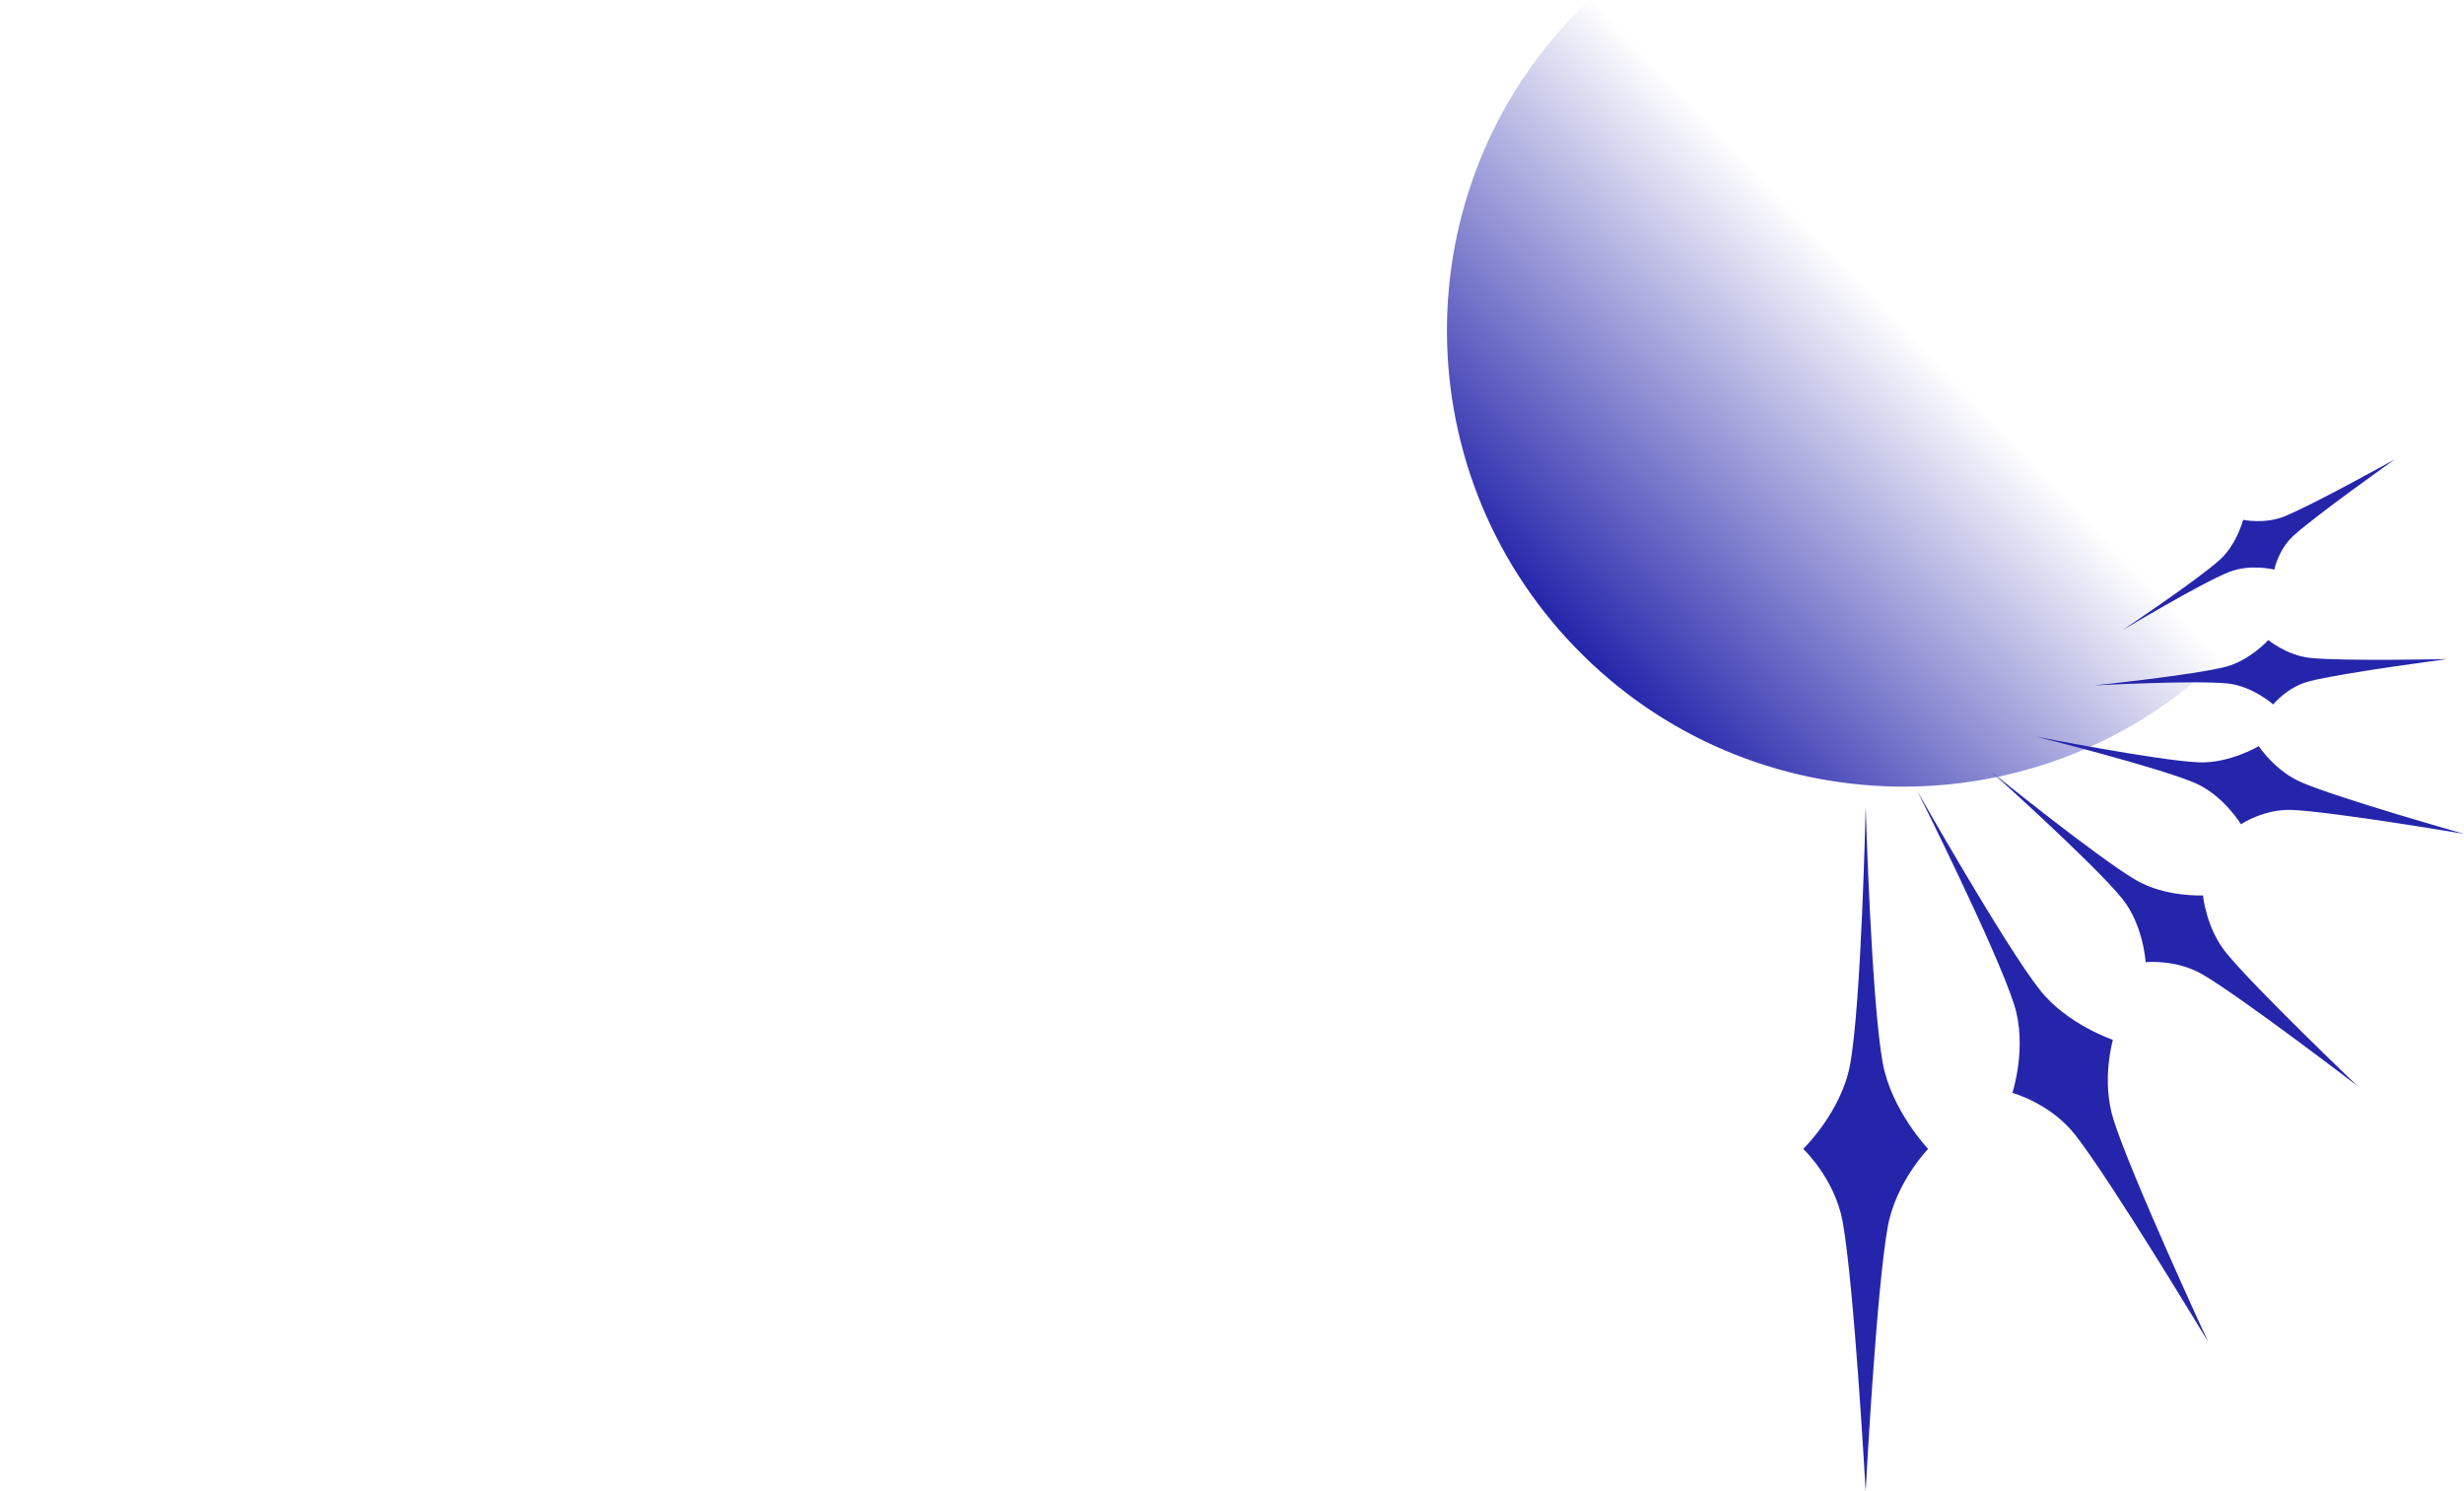 <svg version="1.1" xmlns="http://www.w3.org/2000/svg" xmlns:xlink="http://www.w3.org/1999/xlink" width="512.84" height="310.409" viewBox="0,0,512.84,310.409"><defs><linearGradient x1="229.987" y1="93.141" x2="160.524" y2="159.215" gradientUnits="userSpaceOnUse" id="color-1"><stop offset="0" stop-color="#2424ab" stop-opacity="0"/><stop offset="1" stop-color="#2424ab"/></linearGradient><linearGradient x1="-83.5" y1="109.624" x2="-83.5" y2="109.626" gradientUnits="userSpaceOnUse" id="color-2"><stop offset="0" stop-color="#2424ab" stop-opacity="0"/><stop offset="1" stop-color="#2424ab"/></linearGradient></defs><g transform="translate(167,-24.796)"><g data-paper-data="{&quot;isPaintingLayer&quot;:true}" fill-rule="nonzero" stroke="none" stroke-width="0" stroke-linecap="butt" stroke-linejoin="miter" stroke-miterlimit="10" stroke-dasharray="" stroke-dashoffset="0" style="mix-blend-mode: normal"><path d="M163.107,25.416c-0.134,0.478 0.861,-0.62 0.861,-0.62l130.77,136.833c0,0 1.521,0.894 0.459,0.209c-37.715,36.469 -97.853,35.458 -134.321,-2.257c-36.469,-37.715 -35.485,-97.696 2.23,-134.165z" fill="url(#color-1)"/><path d="M-167,219.25z" fill="url(#color-2)"/><path d="M234.304,263.954c0,0 -6.707,6.932 -8.397,16.197c-2.393,13.118 -4.6,55.053 -4.6,55.053c0,0 -2.398,-42.983 -4.796,-56.128c-1.636,-8.971 -8.201,-15.122 -8.201,-15.122c0,0 7.959,-7.705 9.759,-17.572c2.372,-13.005 3.238,-53.678 3.238,-53.678c0,0 1.174,40.333 3.546,53.337c1.801,9.874 9.451,17.913 9.451,17.913z" fill="#2525ab"/><path d="M272.764,241.251c0,0 -2.452,8.426 0.124,16.598c3.647,11.571 19.684,46.248 19.684,46.248c0,0 -20.187,-33.564 -27.7,-43.122c-5.127,-6.522 -13.022,-8.683 -13.022,-8.683c0,0 3.131,-9.58 0.388,-18.283c-3.615,-11.471 -20.195,-44.564 -20.195,-44.564c0,0 18.077,31.952 25.509,41.407c5.643,7.179 15.213,10.398 15.213,10.398z" fill="#2525ab"/><path d="M291.516,211.185c0,0 0.629,6.771 4.81,11.93c5.92,7.304 27.342,27.74 27.342,27.74c0,0 -24.098,-18.453 -32.232,-23.206c-5.551,-3.243 -11.856,-2.556 -11.856,-2.556c0,0 -0.468,-7.796 -4.92,-13.289c-5.869,-7.241 -27.232,-26.38 -27.232,-26.38c0,0 22.118,17.891 30.164,22.593c6.11,3.57 13.924,3.169 13.924,3.169z" fill="#2525ab"/><path d="M303.121,180.118c0,0 3.382,5.181 8.937,7.555c7.865,3.362 33.781,10.704 33.781,10.704c0,0 -27.227,-4.611 -35.79,-4.98c-5.844,-0.252 -10.625,2.98 -10.625,2.98c0,0 -3.688,-6.074 -9.604,-8.602c-7.798,-3.333 -33.115,-9.657 -33.115,-9.657c0,0 25.395,5 33.866,5.365c6.432,0.277 12.549,-3.365 12.549,-3.365z" fill="#2525ab"/><path d="M305.119,158.034c0,0 3.831,3.19 8.671,3.705c6.853,0.729 28.551,0.254 28.551,0.254c0,0 -22.061,2.889 -28.744,4.63c-4.56,1.188 -7.478,4.808 -7.478,4.808c0,0 -4.277,-3.806 -9.432,-4.354c-6.794,-0.723 -27.79,0.395 -27.79,0.395c0,0 20.742,-2.156 27.353,-3.879c5.02,-1.308 8.869,-5.56 8.869,-5.56z" fill="#2525ab"/><path d="M299.87,133.008c0,0 4.437,0.94 8.55,-0.702c5.823,-2.324 23.079,-11.923 23.079,-11.923c0,0 -16.523,11.695 -21.16,15.935c-3.164,2.893 -3.975,7.045 -3.975,7.045c0,0 -5.058,-1.245 -9.438,0.503c-5.773,2.304 -22.191,12.122 -22.191,12.122c0,0 15.773,-10.545 20.36,-14.739c3.483,-3.184 4.774,-8.241 4.774,-8.241z" fill="#2525ab"/></g></g></svg>